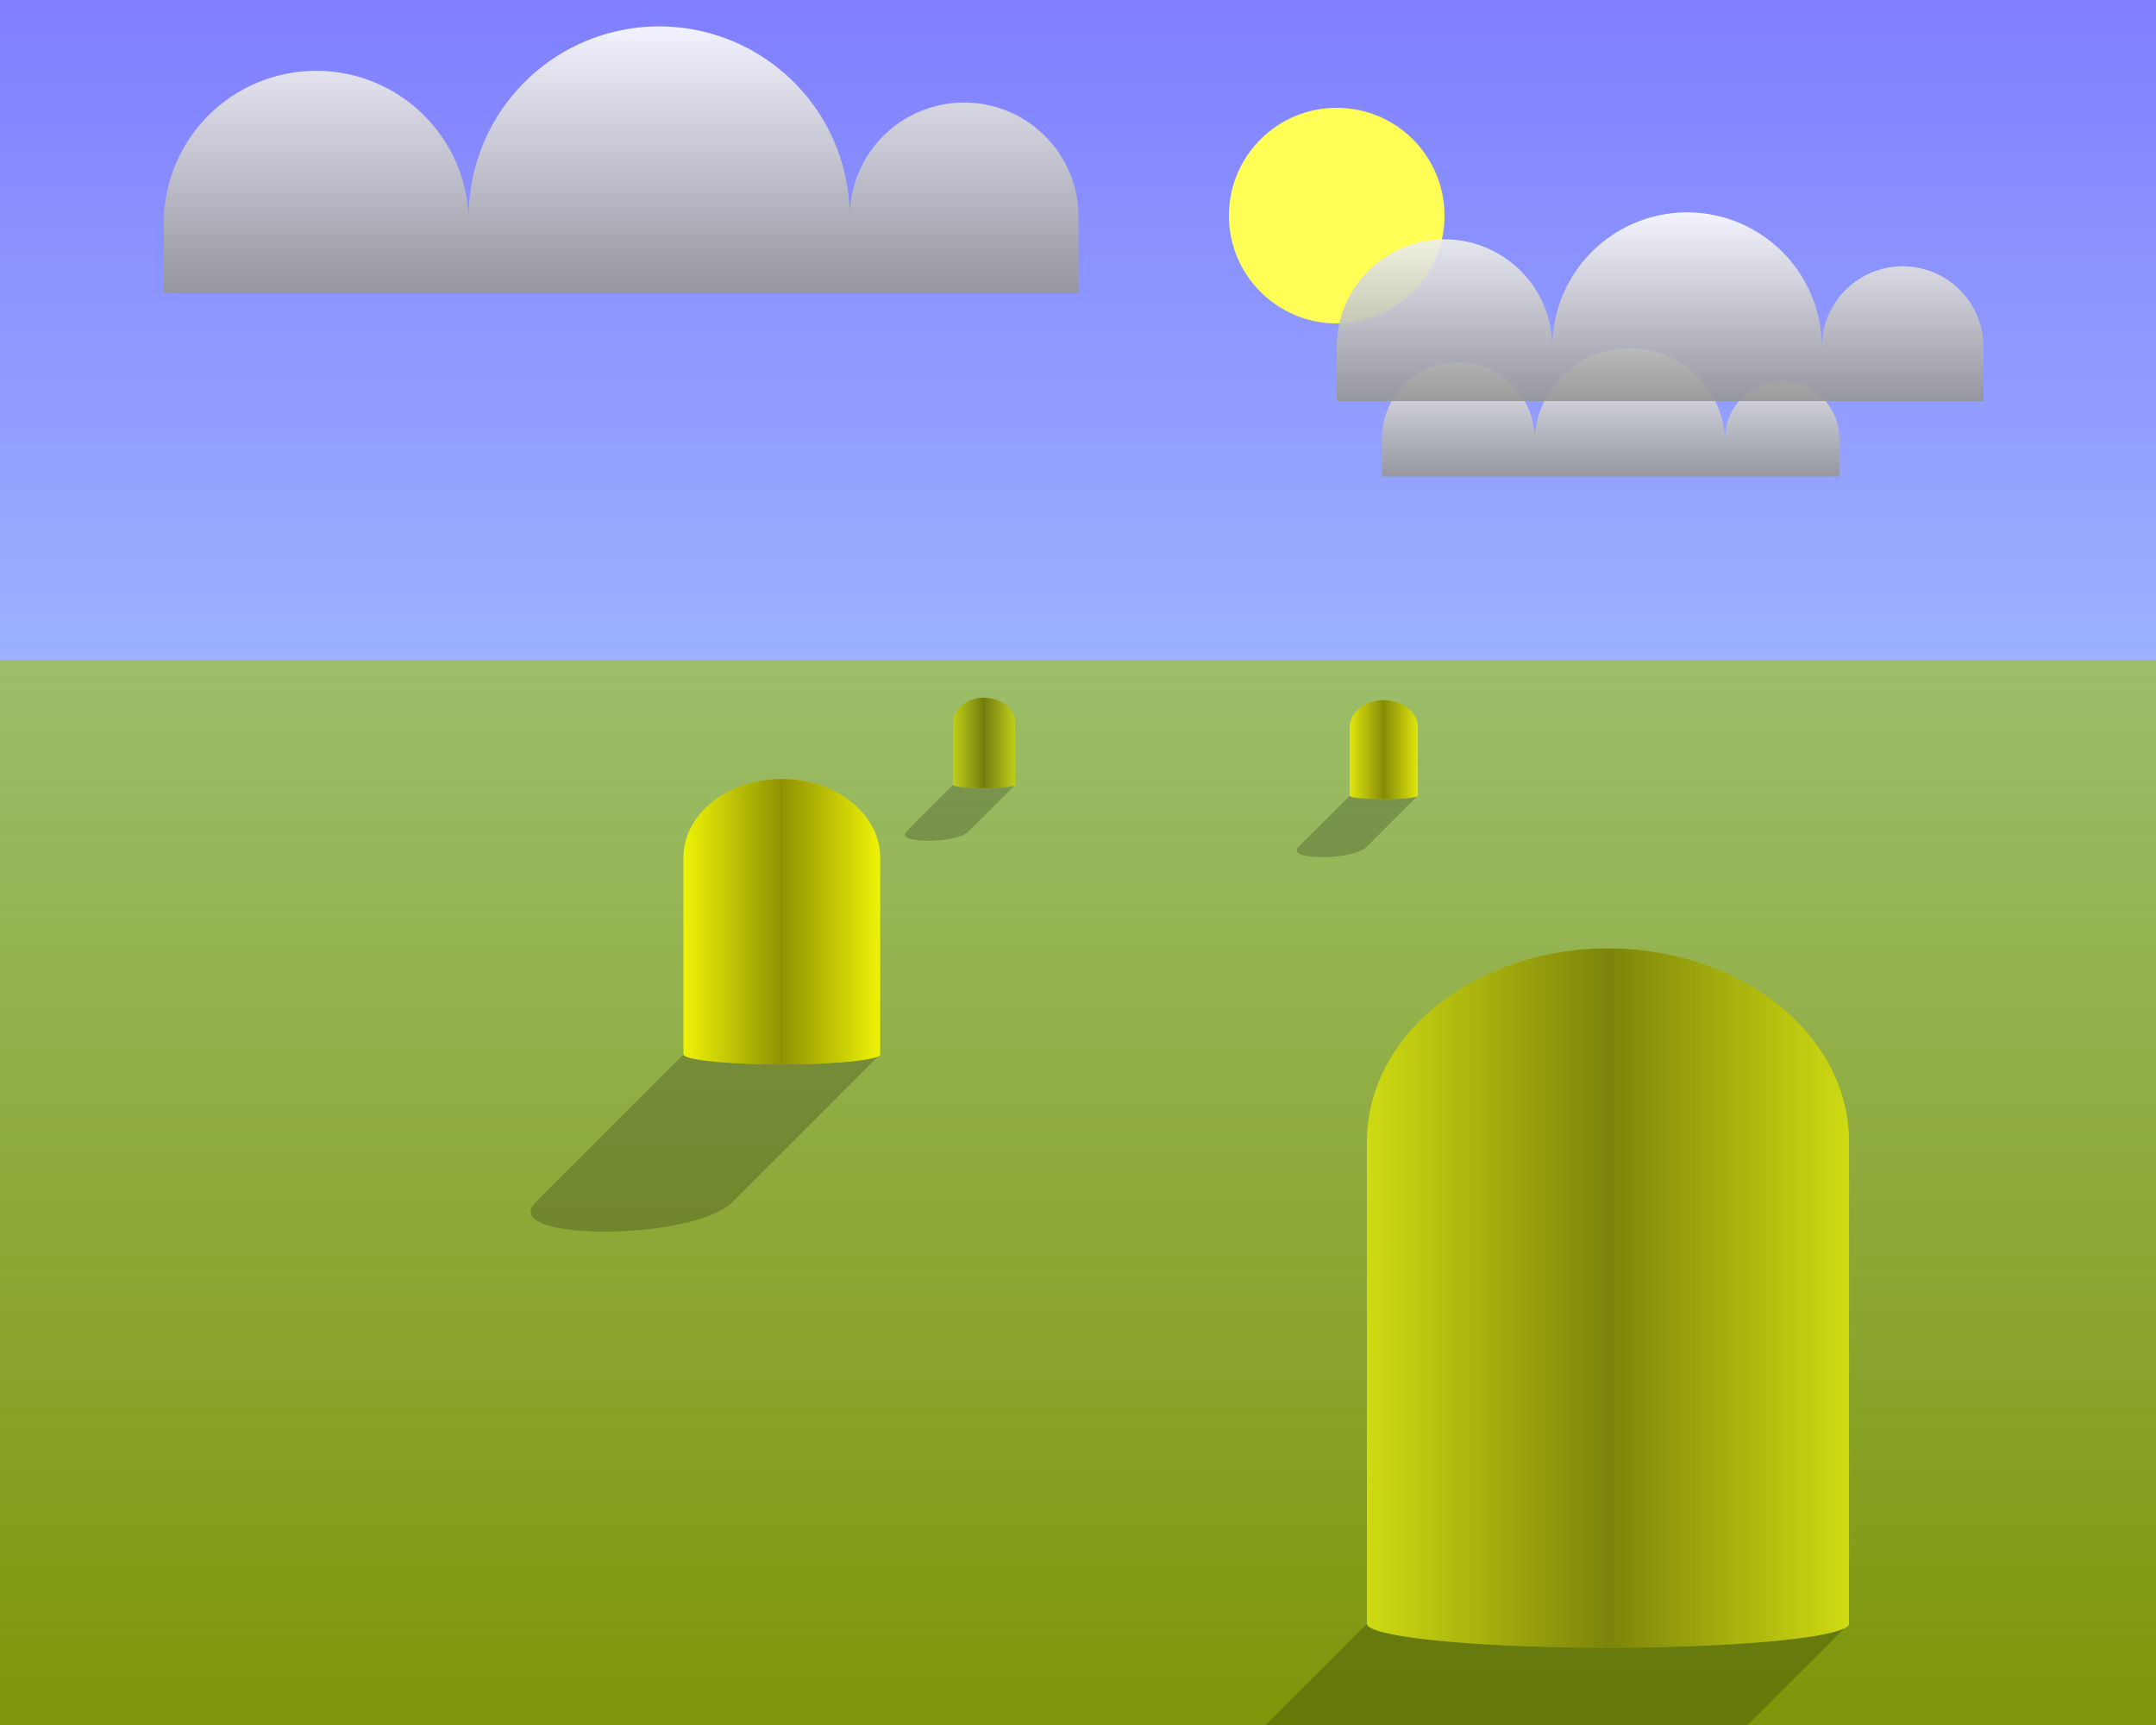 <?xml version="1.0" standalone="no"?>
<!DOCTYPE svg PUBLIC "-//W3C//DTD SVG 20010904//EN"
 "http://www.w3.org/TR/2001/REC-SVG-20010904/DTD/svg10.dtd">
<svg version="1.0" xmlns="http://www.w3.org/2000/svg"
 width="1000pt" height="800pt" viewBox="0 0 1000 800"
 preserveAspectRatio="xMidYMid meet">
<rect x="0" y="0" width="1000" height="800" fill="#333333" stroke="none"/>
<polygon points="0 306 1000 306 1000 0 0 0" fill="rgba(127,127,255,1)" />
<polygon points="0 306 1000 306 1000 800 0 800" fill="rgba(127,150,10,1)" />

<defs><linearGradient id="lg1" x1="0%" y1="100%" x2="0%" y2="0%">
      <stop offset="0%" style="stop-color:rgb(200,250,255);stop-opacity:0" />
      <stop offset="62%" style="stop-color:rgb(200,250,255);stop-opacity:0.4" />
      <stop offset="100%" style="stop-color:rgb(200,250,255);stop-opacity:0" />
    </linearGradient>

<linearGradient id="lg2" x1="0%" y1="0%" x2="100%" y2="0%">
      <stop offset="0%" style="stop-color:rgb(0,0,0);stop-opacity:0" />
      <stop offset="50%" style="stop-color:rgb(0,0,0);stop-opacity:0.4" />
      <stop offset="100%" style="stop-color:rgb(0,0,0);stop-opacity:0" />
    </linearGradient>
    <linearGradient id="lg3" x1="0%" y1="100%" x2="0%" y2="0%">
      <stop offset="0%" style="stop-color:rgb(150,150,150);stop-opacity:0.9" />
      
      <stop offset="100%" style="stop-color:rgb(255,255,255);stop-opacity:0.9" />
    </linearGradient>
    </defs>
<rect x='0' y='0' height='800' width='1000' fill="url('#lg1')" />


<circle cx='620' cy='100' r='50' fill="#ffff55" />
<path d="M 317 489 l -68.5 68.5 c -18.25 18.25 73 18.25 91.25 0 l 68.5 -68.5 Z" fill="rgba(0,0,0,0.2)" /><path d="M 317 489 v -91.25 a 45.625 36.5 0 0 1 91.25 0 v 91.25 a 45.625 4.625 0 0 1 -91.25 0 Z" fill="rgba(239,243,6,1)" /><path d="M 317 489 v -91.25 a 45.625 36.5 0 0 1 91.25 0 v 91.25 a 45.625 4.625 0 0 1 -91.25 0 Z" fill="url(#lg2)" /> <path d="M 442 364 l -21.625 21.625 c -5.75 5.75 23.125 5.75 28.875 0 l 21.625 -21.625 Z" fill="rgba(0,0,0,0.2)" /><path d="M 442 364 v -28.875 a 14.375 11.5 0 0 1 28.875 0 v 28.875 a 14.375 1.5 0 0 1 -28.875 0 Z" fill="rgba(191,207,24,1)" /><path d="M 442 364 v -28.875 a 14.375 11.5 0 0 1 28.875 0 v 28.875 a 14.375 1.5 0 0 1 -28.875 0 Z" fill="url(#lg2)" /> <path d="M 634 753 l -167.75 167.75 c -44.75 44.75 178.875 44.75 223.625 0 l 167.75 -167.75 Z" fill="rgba(0,0,0,0.2)" /><path d="M 634 753 v -223.625 a 111.75 89.5 0 0 1 223.625 0 v 223.625 a 111.75 11.125 0 0 1 -223.625 0 Z" fill="rgba(207,219,18,1)" /><path d="M 634 753 v -223.625 a 111.75 89.5 0 0 1 223.625 0 v 223.625 a 111.75 11.125 0 0 1 -223.625 0 Z" fill="url(#lg2)" /> <path d="M 626 369 l -23.75 23.75 c -6.375 6.375 25.25 6.375 31.625 0 l 23.75 -23.75 Z" fill="rgba(0,0,0,0.2)" /><path d="M 626 369 v -31.625 a 15.75 12.625 0 0 1 31.625 0 v 31.625 a 15.75 1.625 0 0 1 -31.625 0 Z" fill="rgba(223,231,12,1)" /><path d="M 626 369 v -31.625 a 15.75 12.625 0 0 1 31.625 0 v 31.625 a 15.75 1.625 0 0 1 -31.625 0 Z" fill="url(#lg2)" /> 

 <path d="M 76 136 v -35.375 a 70.75 70.75 0 0 1 141.375 0 a 88.375 88.375 0 0 1 176.75 0 a 53 53 0 0 1 106.125 0 v 35.375 Z" fill="url(#lg3)" /> 
<path d="M 641 221 v -17.625 a 35.375 35.375 0 0 1 70.75 0 a 44.25 44.25 0 0 1 88.375 0 a 26.5 26.5 0 0 1 53 0 v 17.625 Z" fill="url(#lg3)" /> 
<path d="M 620 186 v -25 a 50 50 0 0 1 100 0 a 62.5 62.5 0 0 1 125 0 a 37.5 37.5 0 0 1 75 0 v 25 Z" fill="url(#lg3)" /> 


</svg>
